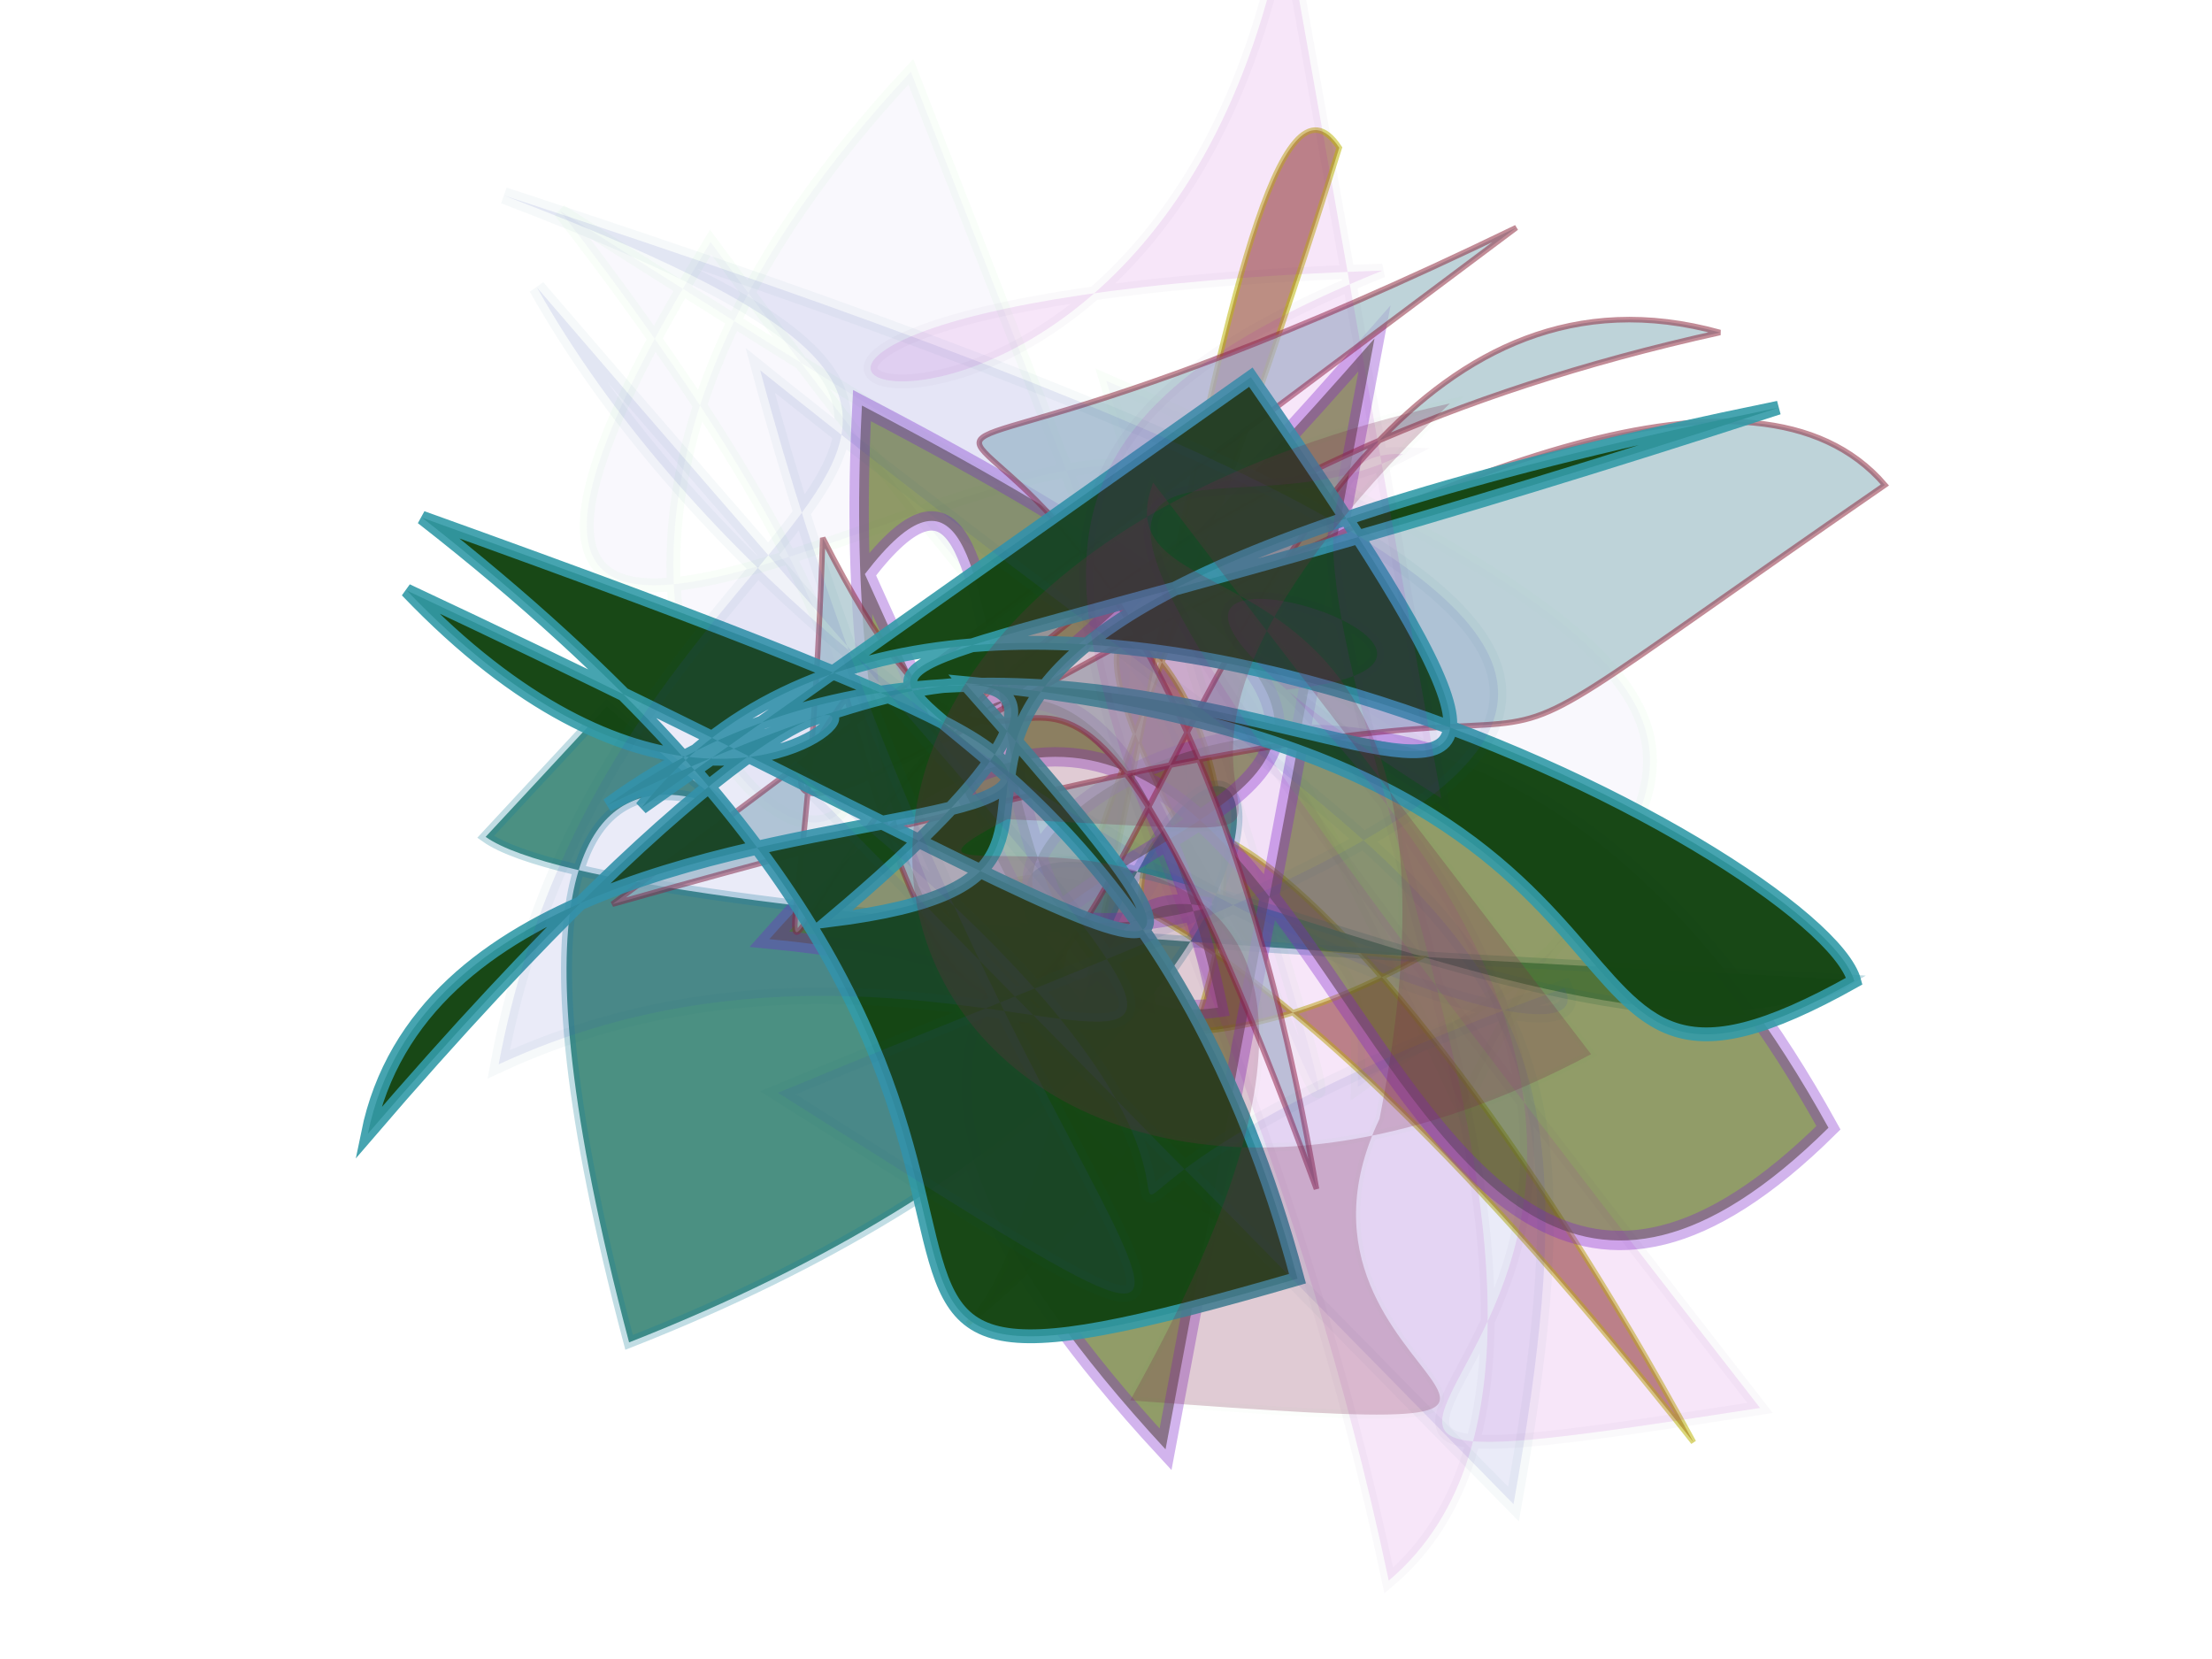 <svg xmlns="http://www.w3.org/2000/svg" xmlns:xlink="http://www.w3.org/1999/xlink" width="800" height="600" version="1.1" viewBox="0 0 800 600"><g fill="none" fill-rule="evenodd" stroke="none" stroke-width="1"><path fill="#914734" stroke="#BCB407" stroke-opacity=".879" stroke-width="2" d="M 487,214 C 513,467 181,329 687,191 C 438,215 284,303 545,318 C 457,401 443,327 206,126 C 130,140 523,350 545,416 C 463,138 183,314 457,269 Z" opacity=".613" transform="rotate(67.0 400 300)"/><path fill="#3A8676" stroke="#138099" stroke-opacity=".288" stroke-width="4" d="M 223,243 C 343,364 150,134 215,473 C 521,377 463,179 387,362 C 299,220 569,423 664,373 C 607,365 221,324 176,287 Z" opacity=".913" transform="rotate(-4.0 400 300)"/><path fill="#4638B5" stroke="#18C421" stroke-opacity=".789" stroke-width="5" d="M 427,340 C 436,220 355,266 349,229 C 419,269 281,145 564,309 C 535,185 633,101 307,167 C 552,360 663,435 185,116 C 133,482 559,369 110,230 C 619,208 583,171 528,324 C 482,257 530,332 161,208 C 178,481 275,204 338,185 Z" opacity=".034" transform="rotate(35.0 400 300)"/><path fill="#536312" stroke="#7D24CC" stroke-opacity=".536" stroke-width="7" d="M 219,166 C 604,161 154,493 573,337 C 359,123 308,315 452,183 C 488,494 133,168 145,422 C 472,498 441,144 354,309 C 410,270 271,215 527,297 C 548,410 385,197 325,287 C 543,413 423,126 467,491 Z" opacity=".635" transform="rotate(-132.0 400 300)"/><path fill="#A5C2CA" stroke="#8C243A" stroke-opacity=".725" stroke-width="2" d="M 143,358 C 506,470 206,500 433,153 C 307,452 454,270 403,447 C 629,220 467,488 115,280 C 229,466 591,102 436,399 C 603,366 103,343 109,199 C 386,240 125,184 549,402 Z" opacity=".726" transform="rotate(137.0 400 300)"/><path fill="#154513" stroke="#339BA8" stroke-opacity=".922" stroke-width="5" d="M 564,337 C 425,461 147,246 143,199 C 283,150 167,286 441,361 C 334,186 399,264 634,429 C 502,231 371,493 682,238 C 615,408 190,206 624,454 C 367,169 609,101 360,128 C 388,452 674,332 134,408 C 578,396 344,277 504,285 C 347,376 457,374 576,340 C 365,444 178,143 320,452 Z" opacity=".982" transform="rotate(170.0 400 300)"/><path fill="#3C42BB" stroke="#19516B" stroke-opacity=".351" stroke-width="6" d="M 169,133 C 219,351 261,314 580,404 C 377,144 184,119 472,166 C 260,382 118,475 690,426 C 417,436 617,354 569,136 C 417,304 161,150 666,400 C 493,267 188,281 225,312 C 448,106 198,193 514,276 Z" opacity=".108" transform="rotate(-157.0 400 300)"/><path fill="#AD06C8" stroke="#36246D" stroke-opacity=".259" stroke-width="5" d="M 123,112 C 346,260 121,471 253,129 C 249,352 384,252 690,312 C 646,170 277,232 317,148 C 324,242 163,303 685,164 C 617,433 689,101 379,220 C 414,105 244,318 437,184 Z" opacity=".099" transform="rotate(67.0 400 300)"/><path fill="#7C2248" stroke="#29C32A" stroke-opacity=".057" stroke-width="3" d="M 271,444 C 217,167 537,133 511,464 C 405,256 355,432 414,267 C 396,171 418,476 200,248 C 121,451 190,290 271,364 C 473,472 466,315 515,353 Z" opacity=".236" transform="rotate(-107.0 400 300)"/></g></svg>